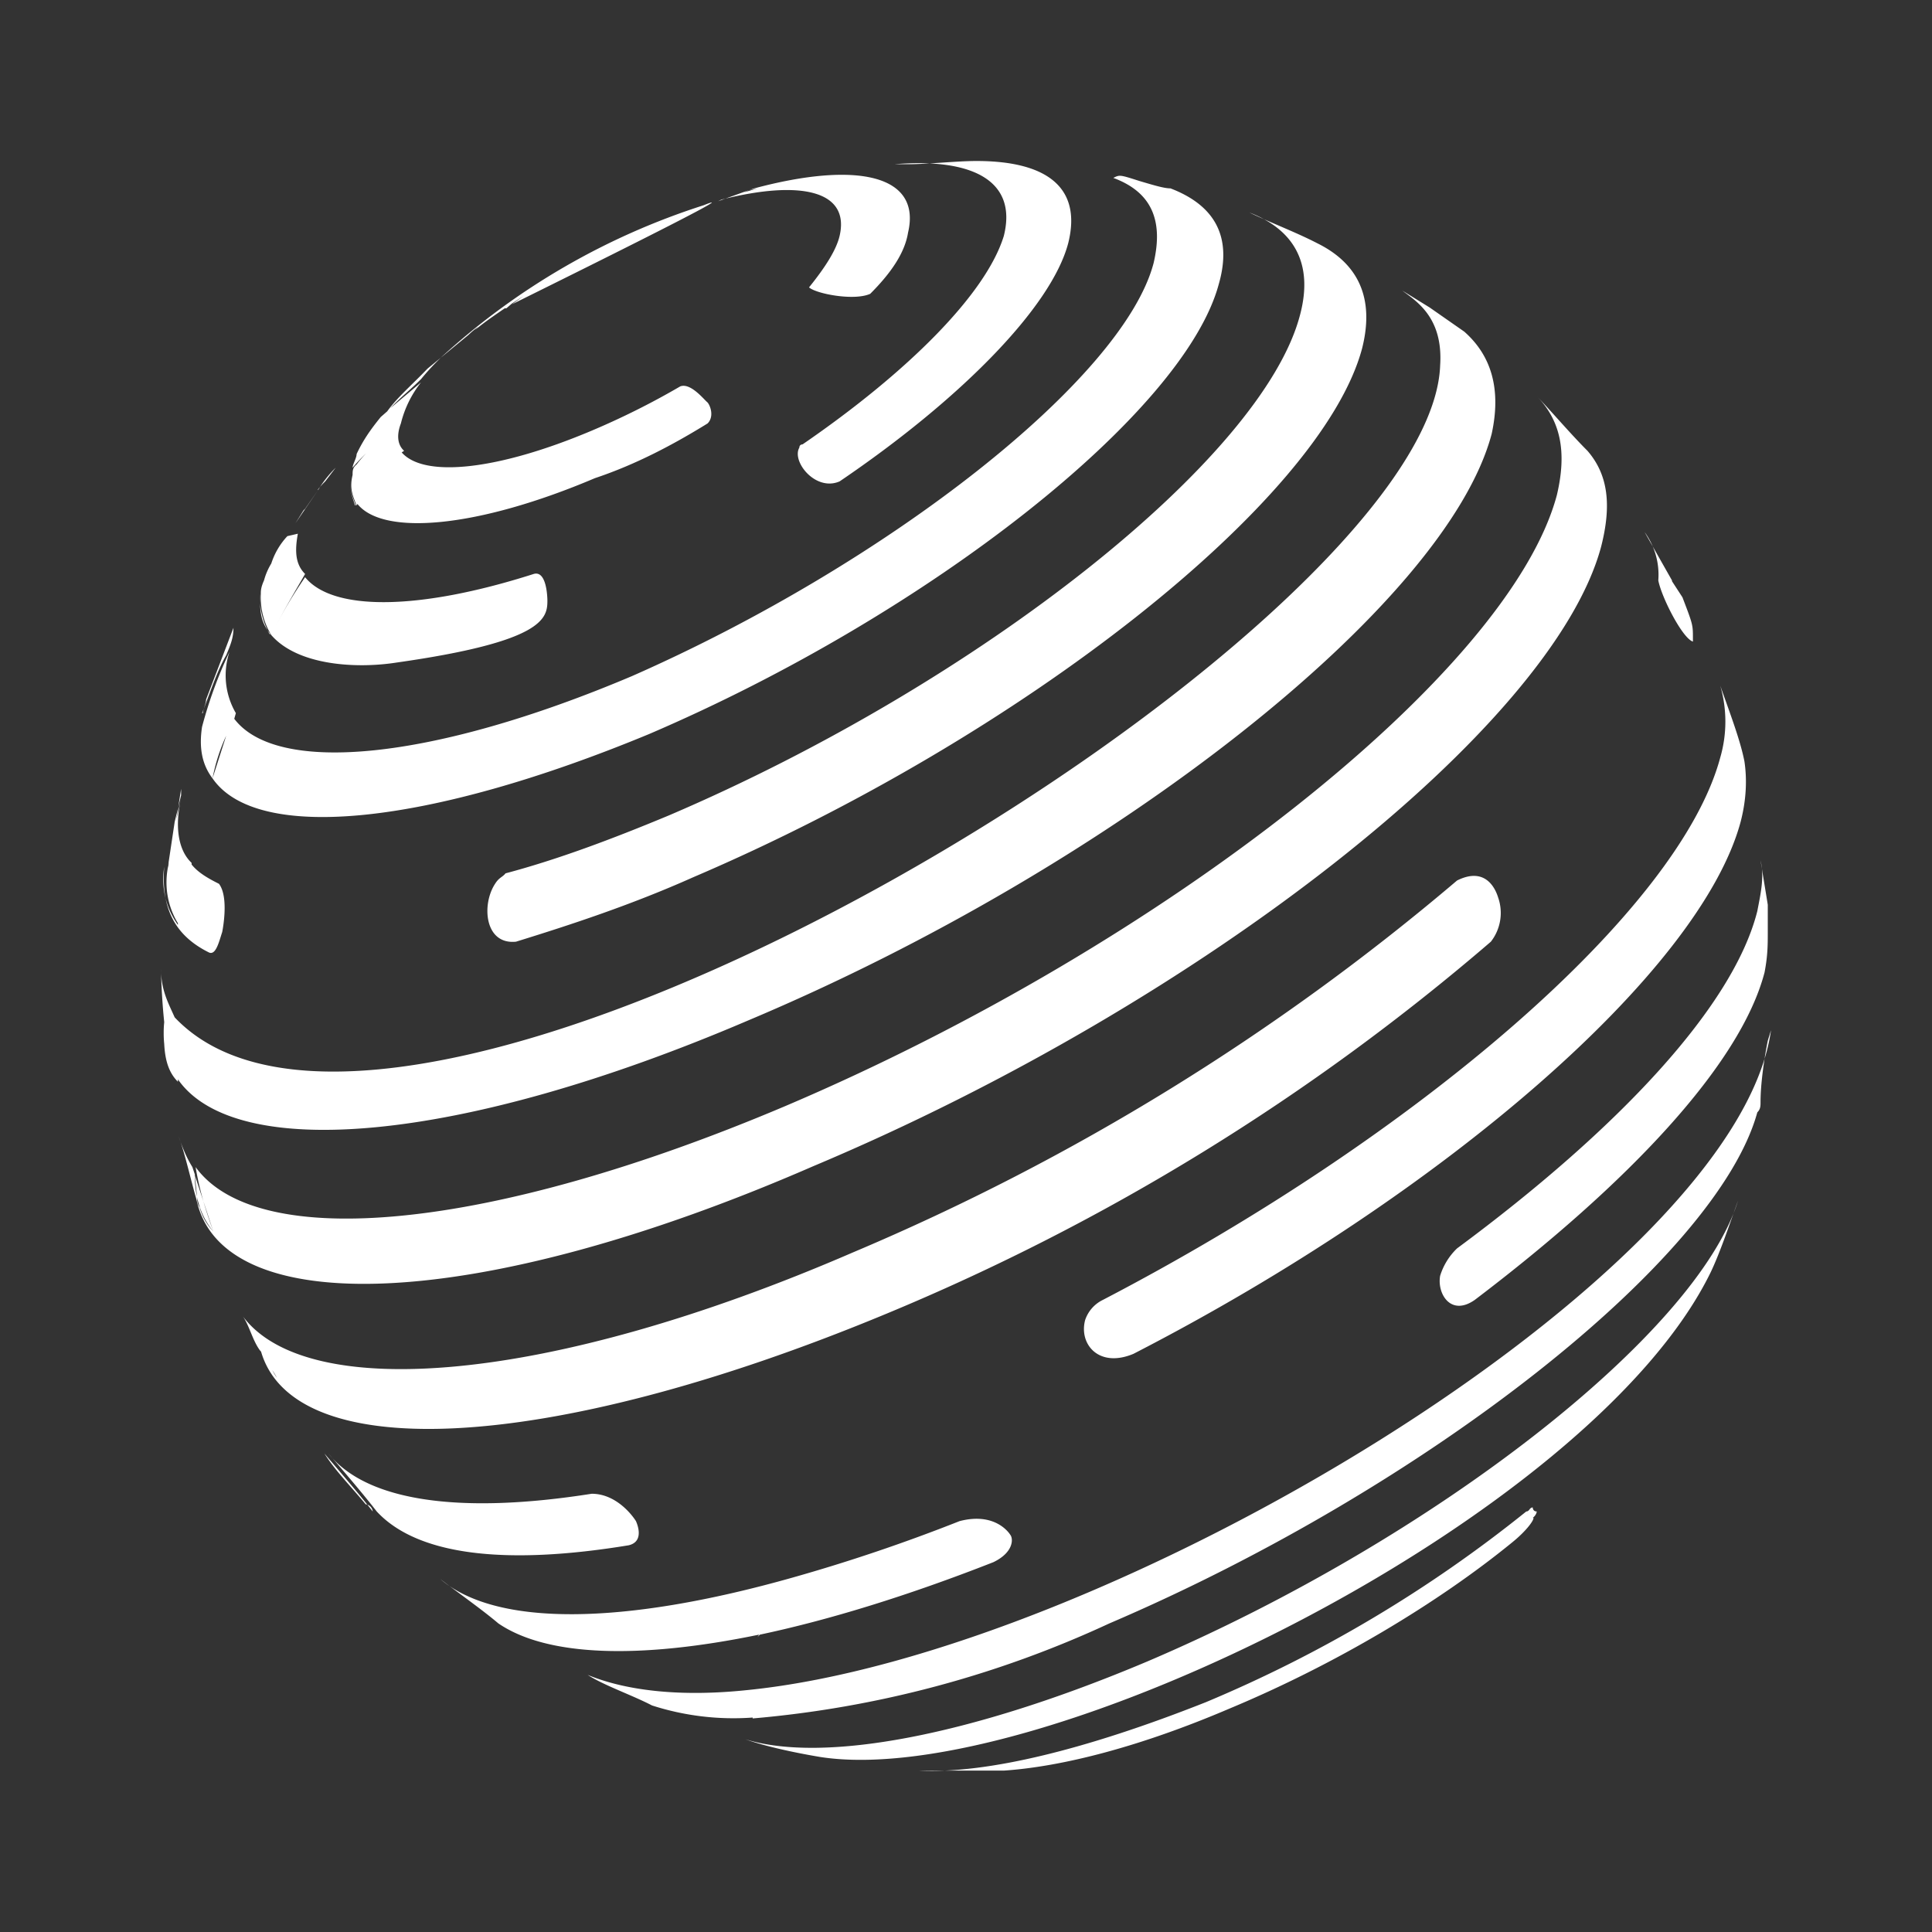 <svg xmlns="http://www.w3.org/2000/svg" width="24" height="24" fill="none" viewBox="0 0 24 24">
    <rect x="0" y="0" width="24" height="24" fill="#333333" stroke="none"/>
    <path fill="#fff" d="M3.7 6.63c-.04.22-.03.38.09.5-.15.26-.27.46-.38.68.11-.22.23-.42.38-.64.34.42 1.4.42 2.84-.04.17-.05.17.33.17.33 0 .22-.04.51-1.87.77-.5.079-1.23.039-1.56-.341a.9.9 0 0 1-.13-.51c0-.04 0-.08.04-.17A.8.8 0 0 1 3.37 7c.04-.13.12-.21.2-.34-.03.08-.12.25-.2.34a.9.9 0 0 1 .2-.34zm.25-.54c.06-.1.13-.19.22-.28l-.13.17-.02.02.15-.19-.13.17a1 1 0 0 0-.09.1zm0 0-.16.23-.02.02-.1.16zm.9-1.02.38-.32c-.119.15-.204.324-.25.51-.05.13-.05.26.04.34l-.03.02c.28.32 1.2.22 2.36-.27q.568-.24 1.1-.55c.13-.05.3.17.34.2.04.05.08.18 0 .26-.42.26-.89.51-1.4.68-1.46.62-2.63.72-2.95.32l-.01.02c-.05-.13-.09-.21-.05-.38 0-.05 0-.09.05-.13a1.4 1.4 0 0 1 .12-.14q-.09.085-.17.18c0-.04.05-.12.05-.17.08-.17.17-.3.3-.46l.08-.07c.13-.18.32-.34.5-.53l.51-.42a1 1 0 0 1 .12-.1l-.04.04c.12-.1.24-.18.37-.27h.02l.07-.06a11 11 0 0 1 1.92-1c.11-.07.22-.12.33-.17l-.18.07q-.16.07-.32.13c-.17.05-.17.05-.5.22-.18.08-.18.08-.47.25l-.43.26-.35.25c2.77-1.37 2.58-1.31 2.38-1.23a8.8 8.8 0 0 0-3.25 1.88 3 3 0 0 0-.26.28c-.13.13-.27.24-.38.36m-2.4 9.828q0 .054.03.1c.03.113.089.216.17.3l-.23-.7c0 .28.08.52.23.7-.09-.25-.17-.5-.22-.8.77 1.06 3.65.8 7.33-.76 4.7-2 8.99-5.379 9.58-7.588.13-.55.04-.93-.25-1.23.2.21.42.47.63.68.26.3.3.68.17 1.19-.6 2.239-4.96 5.668-9.79 7.698-4.2 1.83-7.35 1.91-7.66.41-.07-.24-.14-.56-.22-.78.04.12.09.25.17.38l.03.09v.01-.01zM9.31 2.36l.06-.02c1.27-.34 2.08-.17 1.91.55-.04.25-.21.5-.47.76-.2.09-.67 0-.76-.08.21-.26.34-.47.38-.64.13-.56-.48-.7-1.47-.45l-.04.02zm-.07.03.17-.05-.1.02zM2.21 13.408v.03c-.12-.12-.16-.28-.17-.47a1.3 1.3 0 0 1 0-.26q.003.12 0 .24a1.2 1.2 0 0 1 0-.25 8 8 0 0 1-.04-.66c0 .26.09.42.17.6l.02.4c-.02-.14-.02-.28-.02-.4 2.84 3 15.6-4.799 15.72-8.098.04-.6-.3-.8-.47-.93l.34.21.43.3c.34.3.46.72.34 1.27-.56 2.12-4.7 5.379-9.24 7.288-3.6 1.54-6.37 1.75-7.08.73m-.02-3.229.06-.26c-.08.34-.04.64.13.8v.02c.08.1.2.17.34.24.13.17.04.6.04.6-.04.12-.08.3-.17.25-.42-.21-.59-.55-.55-1.06a.97.97 0 0 0 .17.72v-.02a.98.98 0 0 1-.13-.66l.02-.1a.5.5 0 0 0-.02.1l.09-.6.08-.33v-.08zm.62-1.04a2.3 2.3 0 0 0-.17.53c-.13-.17-.17-.38-.13-.64q.127-.48.34-.93a.93.93 0 0 0 .08.76l-.02.07c.53.7 2.46.52 4.94-.53 3.18-1.4 6.1-3.69 6.48-5.129.13-.55-.04-.89-.5-1.06.08-.04.08-.04.33.04.17.05.3.09.38.09.55.21.77.6.6 1.19-.43 1.6-3.6 4.1-7.08 5.59-2.75 1.139-4.87 1.349-5.42.549zm6.54 12.197a3.3 3.3 0 0 1-1.25-.15c-.25-.13-.6-.25-.8-.38.51.21 1.2.27 1.97.19 4.47-.44 12.3-5.128 12.73-8.198l-.04.13c-.05.25-.09.55-.09.76 0 .05 0 .09-.04.13-.5 1.82-4.1 4.659-8.05 6.349a13.2 13.2 0 0 1-4.43 1.18zm.5-1.74q1.051-.297 2.07-.7c.46-.12.63.17.63.17.04.05.04.22-.21.34-1.07.42-2.05.72-2.9.9l-.03.03.02-.03c-1.5.31-2.64.27-3.24-.14-.2-.17-.5-.38-.72-.55.69.59 2.26.58 4.38-.02m-5.3-.9c-.18-.22-.39-.43-.52-.64.17.2.43.5.6.72a.1.1 0 0 0-.09-.09zM11.28 2.04c.25 0 .6-.04.85-.04.89 0 1.31.34 1.14 1.02-.21.8-1.35 1.95-2.84 2.96-.3.13-.6-.25-.5-.42 0-.04.04-.04.04-.04 1.31-.9 2.28-1.87 2.5-2.59.17-.68-.38-.97-1.36-.89zm5.08.98c.51.25.72.68.56 1.31-.51 1.9-4.24 4.829-8.31 6.568-.76.34-1.52.59-2.2.8-.39.04-.43-.46-.26-.719.05-.08.09-.08.13-.13.64-.17 1.31-.42 2.03-.72 3.86-1.65 7.38-4.44 7.84-6.219.17-.64-.08-1.06-.63-1.27.25.12.59.25.84.38m4.41 4.2.13.2c.13.34.13.34.13.51v.04c-.13-.04-.39-.55-.43-.76a.9.9 0 0 0-.17-.6l.34.6zm.9 2.239c.03.2.03.46-.05.76-.51 1.86-3.69 4.619-7.54 6.599-.43.18-.68-.12-.6-.42a.43.43 0 0 1 .22-.25c3.9-2.03 7.16-4.83 7.67-6.739a1.6 1.6 0 0 0 0-.89c.12.34.25.68.3.94m.29 1.78v.33c0 .17 0 .3-.04.51-.3 1.15-1.7 2.628-3.6 4.069-.3.21-.47-.08-.43-.3a.8.8 0 0 1 .21-.34c2-1.48 3.43-3 3.73-4.19.04-.21.09-.42.04-.63zM4.41 6.278c-.04-.13-.08-.21-.04-.38-.04.17 0 .25.05.38zm-1.06 1.6a.9.9 0 0 1-.12-.5c0 .21 0 .34.13.5zm15.26 3.27a.58.58 0 0 1-.09.55 27.9 27.9 0 0 1-7.5 4.618c-4.28 1.78-7.5 1.9-7.8.38-.03-.13 0-.04.05-.08 0 .04 0 .25.17.5-.04-.08-.08-.12-.13-.2-.04-.05-.04-.1-.08-.14-.09-.12-.13-.3-.21-.42.8 1.06 3.77.85 7.58-.8a29 29 0 0 0 7.5-4.618c.34-.17.47.08.51.21M7.9 18.896c.04.09.08.26-.09.3-1.52.25-2.62.13-3.13-.42-.17-.22-.42-.51-.6-.72.47.59 1.62.76 3.27.5.3 0 .5.26.55.34m13.35-3.09c.12-.25.25-.64.34-.89-.51 1.65-3.77 4.2-7.33 5.72-2.2.93-4.03 1.27-5 .97.25.09.63.17.93.22 2.71.42 9.57-2.97 11.06-6.02m-2.2 3.05c0 .04-.1.17-.26.3-.93.76-2.2 1.52-3.52 2.07-1.1.47-2.07.72-2.8.769h-1.05c.84.04 2.07-.26 3.56-.85a16.5 16.5 0 0 0 3.98-2.369c.04 0 .04-.05.08-.05 0 0 0 .05.05.05 0 0 0 .04-.05.08zM2.52 8.859c0-.04.04-.12.04-.17l.34-.89c0 .13-.04.22-.09.34-.12.21-.2.47-.3.72z"/>
</svg>
